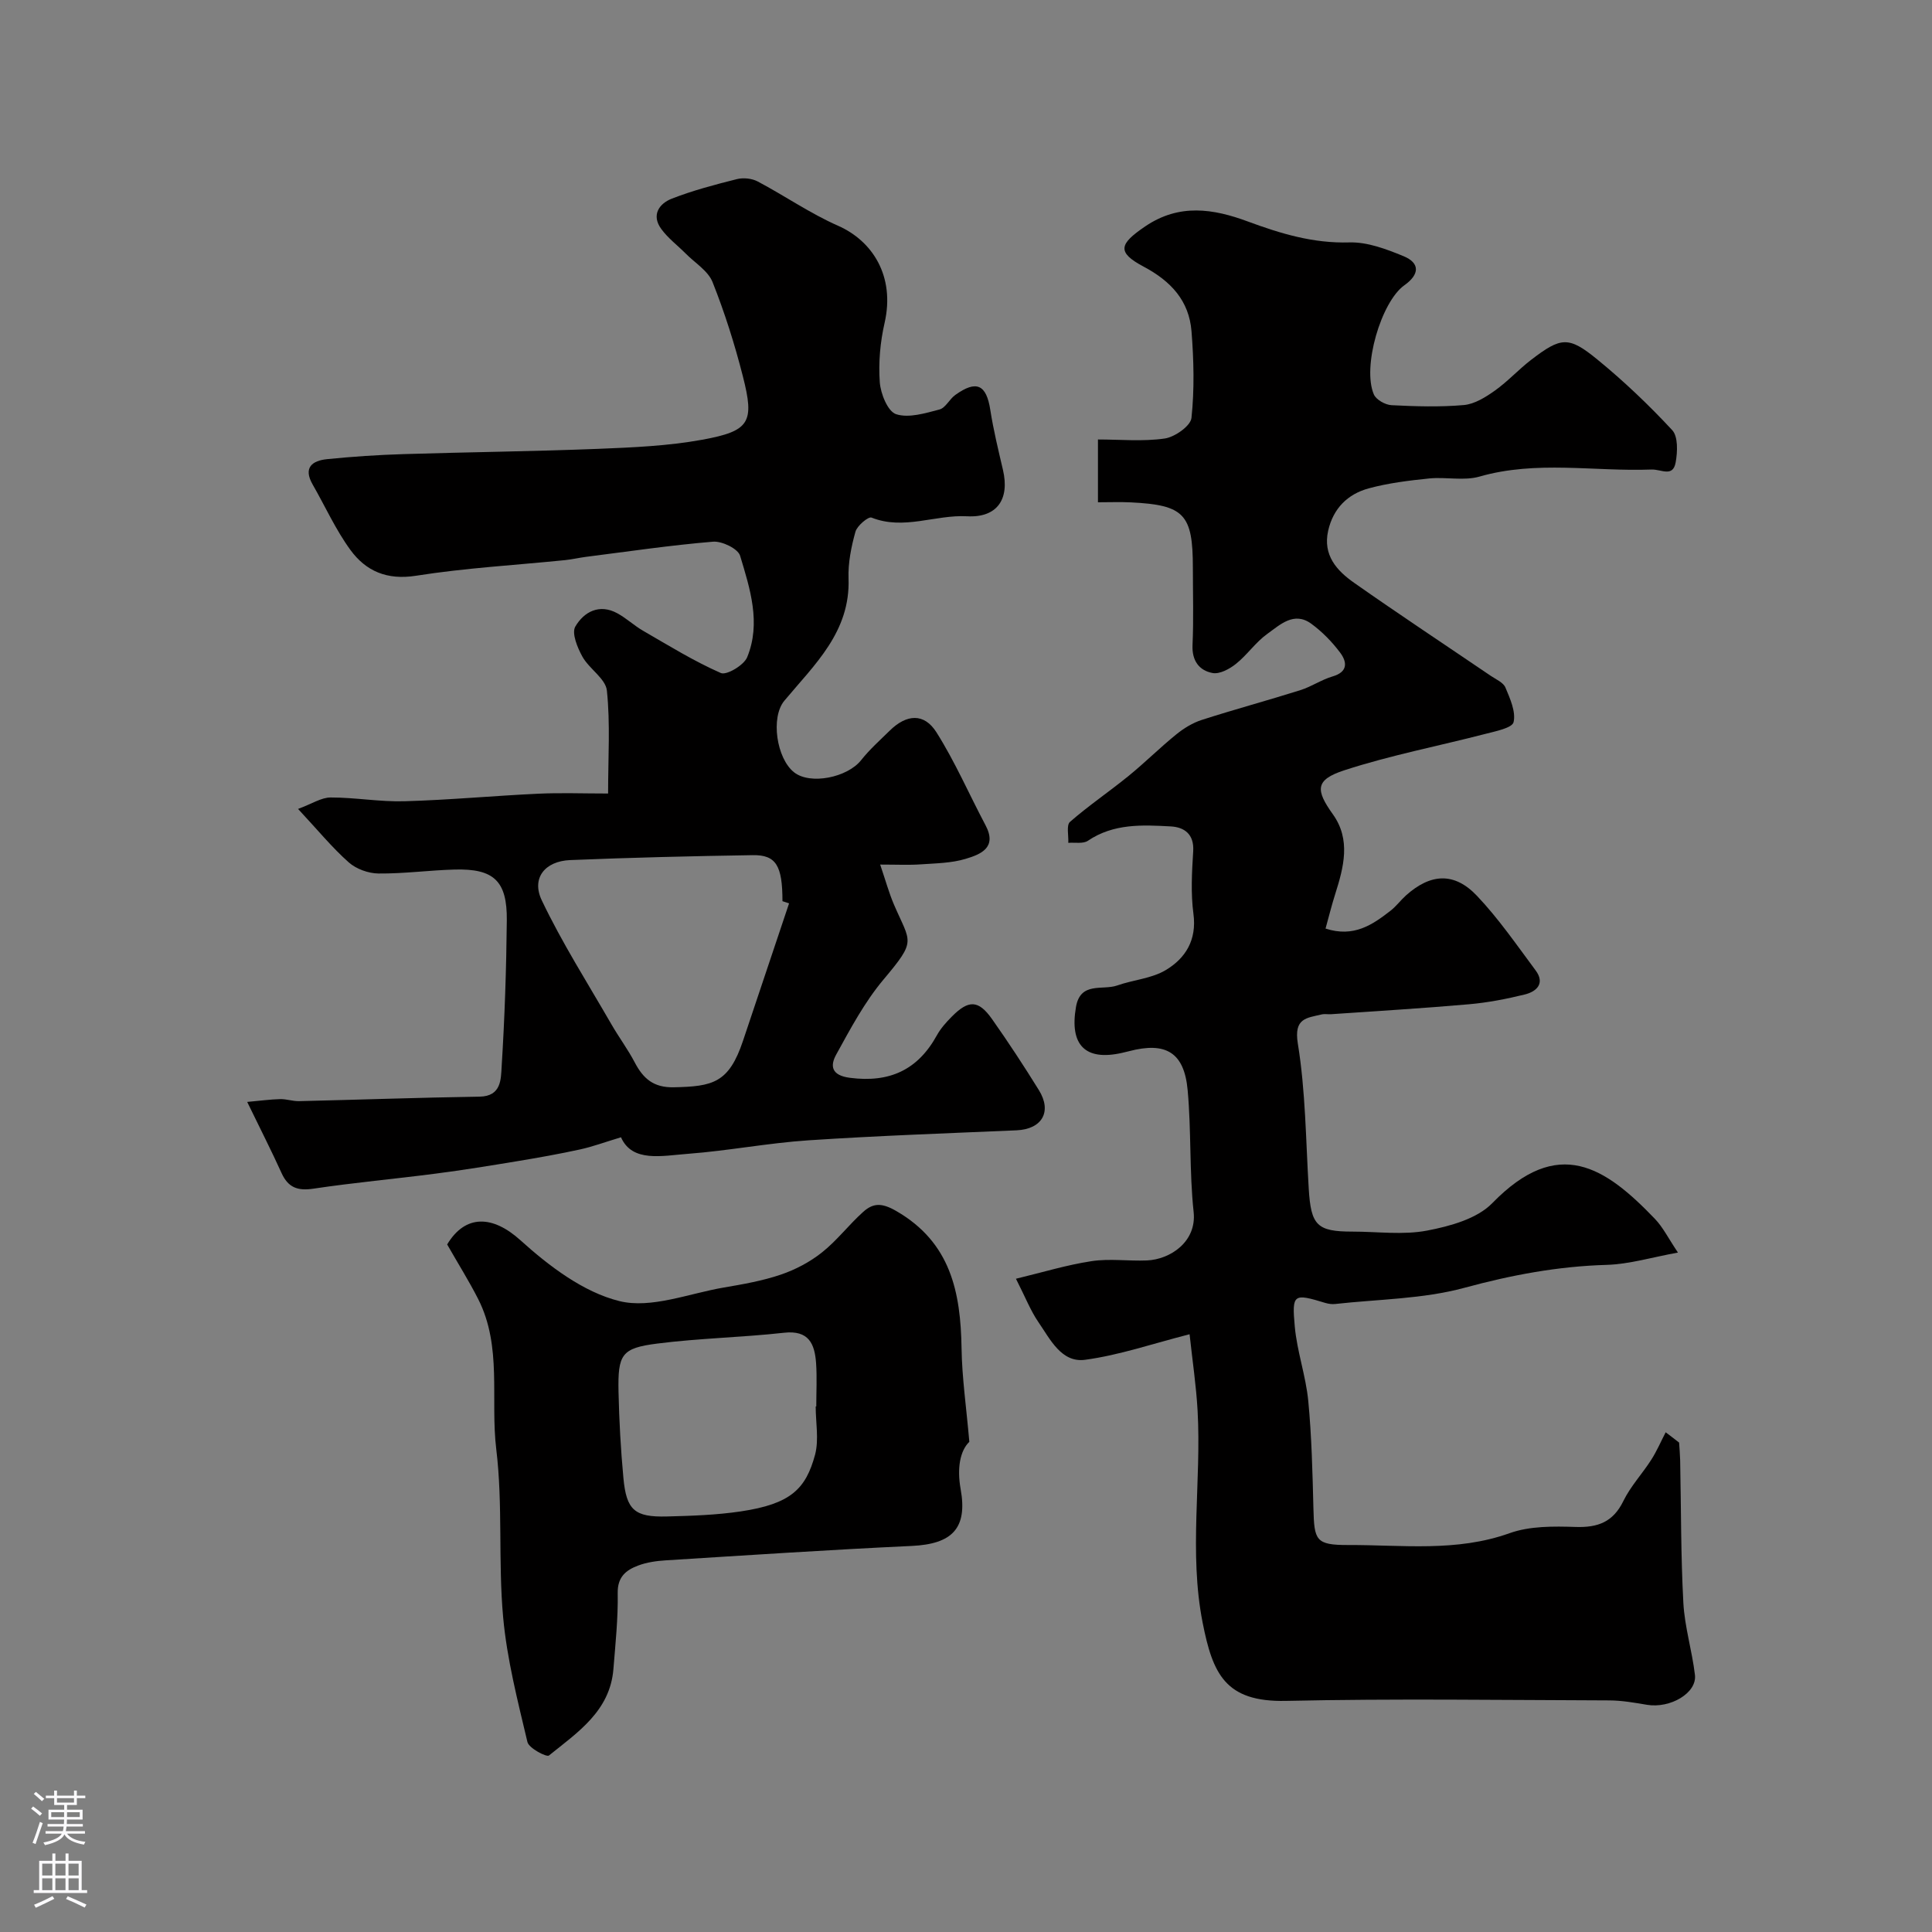 <svg enable-background="new 0 0 400 400" viewBox="0 0 400 400" xmlns="http://www.w3.org/2000/svg"><rect x="0" y="0" width="400" height="400" fill="#808080" stroke="none"/><g fill="#010000"><path d="m347.64 298.67c.08 1.24.19 2.47.22 3.71.2 9.82.13 19.65.66 29.46.27 5.01 1.81 9.93 2.4 14.94.44 3.74-5.11 6.98-9.93 6.18-2.57-.43-5.18-.9-7.78-.91-22.33-.07-44.66-.39-66.98.1-12.59.27-15.15-5.63-17.24-16.21-2.87-14.57-.23-29.26-1.04-43.86-.29-5.19-1.07-10.36-1.66-15.84-7.61 1.94-14.52 4.33-21.63 5.29-4.9.66-7.22-4.24-9.65-7.77-1.65-2.4-2.72-5.19-4.67-9.01 5.49-1.32 10.51-2.86 15.64-3.64 3.75-.57 7.65.01 11.48-.15 4.79-.2 10.33-3.85 9.67-10.02-.9-8.36-.47-16.86-1.24-25.24-.71-7.83-4.53-10.07-12.18-8.05-.47.12-.95.23-1.42.34-7.6 1.71-10.89-1.62-9.52-9.51.92-5.32 5.51-3.38 8.54-4.45 3.32-1.17 7.11-1.43 10.04-3.18 4.1-2.45 6.46-6.23 5.74-11.64-.57-4.26-.32-8.66-.05-12.98.22-3.56-1.88-4.98-4.65-5.13-5.88-.32-11.83-.63-17.15 2.97-.99.67-2.69.32-4.06.43.08-1.49-.43-3.66.35-4.34 3.87-3.38 8.15-6.27 12.14-9.52 3.38-2.75 6.47-5.84 9.85-8.58 1.56-1.27 3.4-2.4 5.3-3.01 6.77-2.18 13.65-4.03 20.43-6.17 2.28-.72 4.35-2.16 6.64-2.83 3.24-.94 3.01-3.01 1.58-4.92-1.68-2.24-3.72-4.34-5.98-5.99-3.59-2.63-6.49.23-9.11 2.1-2.41 1.72-4.15 4.34-6.48 6.2-1.33 1.07-3.39 2.18-4.86 1.9-2.76-.52-4.29-2.54-4.14-5.8.24-5.32.07-10.66.07-15.99 0-11.1-1.78-13-12.85-13.54-2.15-.11-4.3-.02-6.8-.02 0-4.3 0-8.35 0-13 4.62 0 9.3.45 13.82-.2 2.09-.3 5.36-2.6 5.54-4.26.63-5.92.48-11.98.01-17.93-.5-6.33-4.25-10.39-9.92-13.4-5.61-2.98-5.04-4.68.32-8.32 7.06-4.8 14.13-3.67 21.27-1.02 6.81 2.52 13.55 4.55 21.01 4.33 3.72-.11 7.65 1.38 11.2 2.84 3.46 1.42 3.35 3.79.2 6.02-4.83 3.43-8.79 16.97-6.32 22.63.48 1.09 2.36 2.14 3.65 2.21 4.99.25 10.02.41 14.98-.03 2.22-.2 4.51-1.63 6.42-2.99 2.67-1.9 4.91-4.38 7.52-6.38 6.16-4.72 7.73-4.94 13.68-.07 5.5 4.49 10.68 9.43 15.51 14.63 1.24 1.34 1.11 4.5.72 6.67-.57 3.17-2.96 1.42-5 1.49-11.86.45-23.81-1.93-35.61 1.46-3.24.93-6.97.04-10.43.39-4.2.43-8.45.95-12.51 2.05-4.35 1.18-7.36 4.15-8.4 8.78-1.13 5.06 1.79 8.26 5.37 10.77 9.34 6.56 18.87 12.86 28.32 19.28 1.08.73 2.57 1.36 3.01 2.4.96 2.29 2.19 5.01 1.69 7.17-.28 1.21-3.74 1.89-5.86 2.44-9.73 2.52-19.65 4.42-29.19 7.53-6.07 1.98-5.96 4.08-2.35 9.13 3.74 5.24 2.24 10.92.47 16.5-.73 2.29-1.3 4.62-2 7.14 5.85 1.9 9.72-.79 13.46-3.7 1.17-.91 2.08-2.16 3.19-3.16 5.09-4.56 10-4.87 14.69.07 4.49 4.73 8.23 10.18 12.14 15.43 2.02 2.7.24 4.4-2.24 5.01-3.78.93-7.66 1.68-11.53 2.02-9.5.84-19.02 1.4-28.54 2.06-.66.05-1.36-.1-1.99.05-3.11.75-5.77.74-4.92 6.02 1.61 9.88 1.65 20.01 2.26 30.05.46 7.61 1.7 8.89 9.06 8.89 5.17 0 10.47.74 15.45-.21 4.75-.91 10.34-2.44 13.5-5.69 13.68-14.05 23.4-7.43 33.66 3.26 1.66 1.73 2.77 4 4.77 6.98-5.35.97-10.05 2.41-14.78 2.55-10.07.29-19.7 2.1-29.45 4.75-8.59 2.33-17.81 2.35-26.76 3.35-.64.07-1.35-.03-1.97-.21-6.63-2.01-6.99-1.95-6.37 4.88.47 5.17 2.29 10.21 2.79 15.38.71 7.39.88 14.84 1.07 22.27.17 6.61.44 7.6 7.21 7.58 11.15-.04 22.4 1.49 33.4-2.45 4.2-1.5 9.13-1.44 13.69-1.29 4.62.15 7.76-1.03 9.88-5.39 1.49-3.05 3.92-5.63 5.77-8.53 1.15-1.79 1.99-3.78 2.98-5.68.95.7 1.86 1.42 2.78 2.13z"/><path d="m182.23 179c1.12 3.28 1.82 5.88 2.88 8.34 3.42 7.94 4.72 7.24-2.17 15.44-3.92 4.66-6.86 10.19-9.82 15.57-1.27 2.3-1.03 4.3 2.85 4.8 8.18 1.06 14.04-1.61 18-8.8.78-1.41 1.9-2.67 3.05-3.83 3.51-3.56 5.55-3.52 8.37.47 3.38 4.79 6.6 9.71 9.69 14.69 2.79 4.49.65 8.11-4.62 8.34-14.36.62-28.73 1.12-43.07 2.07-8.32.55-16.58 2.16-24.9 2.79-5.47.41-11.59 1.84-13.92-3.42-3.41 1.03-5.89 1.95-8.44 2.51-4.3.94-8.63 1.71-12.97 2.43-5.63.93-11.26 1.85-16.92 2.58-8.44 1.1-16.92 1.86-25.34 3.12-3.26.49-5.24-.21-6.61-3.24-2.07-4.57-4.36-9.05-7.11-14.72 2.77-.25 4.8-.53 6.83-.58 1.3-.03 2.61.45 3.9.42 12.46-.29 24.91-.74 37.37-.93 4.55-.07 4.42-3.65 4.58-6.21.63-10.08.97-20.19 1.07-30.29.08-8.17-2.68-10.74-10.79-10.52-5.26.14-10.51.87-15.77.82-2.09-.02-4.62-.93-6.17-2.31-3.43-3.04-6.37-6.64-10.49-11.06 2.9-1.07 4.82-2.37 6.74-2.37 5.1-.01 10.21.93 15.3.78 9.23-.26 18.43-1.13 27.65-1.56 4.62-.22 9.26-.04 14.5-.04 0-7.48.47-14.46-.25-21.31-.26-2.48-3.66-4.49-5.07-7.03-1.03-1.86-2.26-4.85-1.47-6.22 1.77-3.04 4.98-4.82 8.75-2.73 1.85 1.02 3.43 2.52 5.26 3.58 5.3 3.06 10.54 6.31 16.12 8.76 1.18.52 4.77-1.61 5.45-3.26 2.91-7.08.6-14.19-1.46-21.02-.44-1.46-3.75-3.06-5.6-2.91-8.8.73-17.55 2.03-26.31 3.14-1.46.19-2.89.53-4.35.68-10.28 1.04-20.64 1.62-30.83 3.23-6.02.95-10.38-.95-13.59-5.34-3.06-4.19-5.22-9.02-7.82-13.55-2.01-3.51-.08-4.94 3.01-5.25 5.25-.53 10.52-.88 15.79-1.04 13.43-.42 26.87-.56 40.29-1.09 7.21-.29 14.5-.6 21.58-1.89 9.87-1.81 10.85-3.58 8.39-13.18-1.68-6.59-3.75-13.14-6.26-19.45-.93-2.34-3.64-3.97-5.56-5.91-1.69-1.7-3.67-3.18-5.06-5.09-2.1-2.87-.46-5.25 2.18-6.28 4.37-1.7 8.94-2.91 13.5-4.05 1.33-.33 3.1-.14 4.3.5 5.59 2.96 10.86 6.62 16.62 9.16 7.08 3.11 11.86 10.4 9.63 20.14-.91 3.97-1.28 8.2-.99 12.25.17 2.38 1.65 6.05 3.37 6.62 2.63.86 6.05-.2 8.99-.97 1.26-.33 2.06-2.14 3.26-3 4.39-3.16 6.45-2.16 7.26 3.08.65 4.18 1.66 8.3 2.62 12.42 1.43 6.11-1.23 9.95-7.44 9.61-6.59-.36-13.09 2.93-19.77.27-.66-.26-2.98 1.68-3.33 2.93-.87 3.12-1.54 6.44-1.43 9.66.4 11.08-7.04 17.83-13.29 25.33-2.88 3.46-1.61 11.98 2.03 14.83 3.34 2.62 11.01 1.08 13.87-2.53 1.75-2.21 3.88-4.11 5.9-6.09 3.5-3.45 7.14-3.72 9.7.34 3.86 6.11 6.76 12.83 10.16 19.24 2.46 4.65-1.04 6.02-4.14 6.95-2.93.88-6.13.92-9.22 1.13-2.45.18-4.93.05-8.46.05zm-18.86 8.03c-.46-.15-.92-.3-1.37-.45 0-7.35-1.31-9.61-6.16-9.53-12.6.2-25.21.5-37.8 1.02-5.21.22-8.07 3.73-5.87 8.34 4.21 8.83 9.51 17.15 14.41 25.65 1.54 2.68 3.41 5.18 4.84 7.91 1.75 3.34 3.89 5.23 8.08 5.14 8.07-.17 11.4-.88 14.32-9.59 3.18-9.5 6.37-19 9.55-28.49z"/><path d="m200.69 298.51c-1.92 1.85-2.58 5.46-1.8 9.79 1.47 8.15-1.78 11.38-10.13 11.77-16.97.79-33.93 1.92-50.89 2.98-1.94.12-3.95.4-5.75 1.08-2.48.93-4.29 2.33-4.23 5.68.09 5.25-.47 10.52-.89 15.76-.7 8.69-7.41 13.1-13.35 17.89-.49.39-4.14-1.51-4.45-2.79-2.02-8.54-4.24-17.14-5.03-25.84-1.05-11.53-.03-23.28-1.42-34.75-1.26-10.37 1.26-21.25-3.74-31.11-1.9-3.74-4.14-7.3-6.43-11.32 3.79-6.3 9.45-6.04 15.17-.87 5.92 5.35 13.04 10.76 20.5 12.6 6.58 1.62 14.37-1.58 21.6-2.81 3.98-.68 8-1.38 11.8-2.67 3.03-1.03 6.03-2.61 8.53-4.6 3.11-2.46 5.56-5.73 8.53-8.39 2.05-1.84 3.82-1.93 6.82-.2 11.31 6.51 13.36 16.81 13.55 28.43.09 6.08.98 12.15 1.61 19.37zm-31.81-7.32h.12c0-3 .17-6.01-.04-8.99-.29-3.98-1.51-6.84-6.63-6.27-8.72.97-17.54 1.13-26.24 2.24-7.41.94-8.2 2.21-8.03 10.06.13 5.93.46 11.87 1.01 17.78.62 6.65 2.32 8.13 9.01 7.96 5.1-.13 10.25-.3 15.29-1.05 10.34-1.55 13.46-4.62 15.39-11.77.81-3.12.12-6.63.12-9.96z"/></g><path d="m6.44 374.46.42-.45c.65.47 1.27.95 1.85 1.44l-.45.49c-.65-.56-1.25-1.06-1.82-1.48m.93 7.33-.63-.26c.55-1.36 1.05-2.8 1.52-4.33.19.1.38.19.59.27-.46 1.29-.95 2.73-1.48 4.32m-.38-10.38.44-.42c.43.34 1.01.82 1.74 1.44l-.49.49c-.53-.51-1.09-1.01-1.69-1.51m2.5.35h1.72v-1.04h.59v1.04h3.52v-1.04h.59v1.04h1.75v.53h-1.75v1.42h-2.03v.97h3.22v2.03h-3.24c0 .35-.01.66-.03.93h3.32v.53h-3.37c-.03.27-.08.58-.15.94h3.96v.53h-3.71c.67.92 1.93 1.48 3.79 1.68-.13.24-.23.44-.29.59-2.13-.38-3.48-1.08-4.04-2.12-.43.97-1.77 1.72-4.03 2.23-.09-.19-.2-.37-.33-.55 2.1-.42 3.37-1.03 3.81-1.83h-3.36v-.53h3.58c.08-.29.13-.61.16-.94h-3.33v-.53h3.39c.02-.27.04-.58.04-.93h-3.23v-2.03h3.25v-.97h-2.07v-1.42h-1.73zm1.12 3.44v1h2.65c.01-.3.02-.44.01-.4v-.25-.35zm1.19-2h3.52v-.91h-3.52zm4.71 2h-2.63v.59c0 .15-.01.28-.01.4h2.64z" fill="#fbfafc"/><path d="m13.56 383.74h.63v1.52h2.72v6.07h1.13v.6h-11.06v-.6h1.13v-6.07h2.73v-1.52h.63v1.52h2.1v-1.52zm-2.69 8.83.38.56c-1.24.63-2.53 1.25-3.85 1.85-.1-.21-.21-.42-.34-.63 1.36-.55 2.63-1.15 3.81-1.78m-2.13-4.27h2.1v-2.45h-2.1zm0 3.04h2.1v-2.46h-2.1zm2.72-3.04h2.1v-2.45h-2.1zm0 3.04h2.1v-2.46h-2.1zm6.07 3.6c-1.41-.71-2.7-1.3-3.86-1.78l.35-.56c1.45.62 2.75 1.19 3.88 1.72zm-1.25-9.09h-2.1v2.45h2.1zm-2.09 5.49h2.1v-2.45h-2.1z" fill="#fbfafc"/></svg>